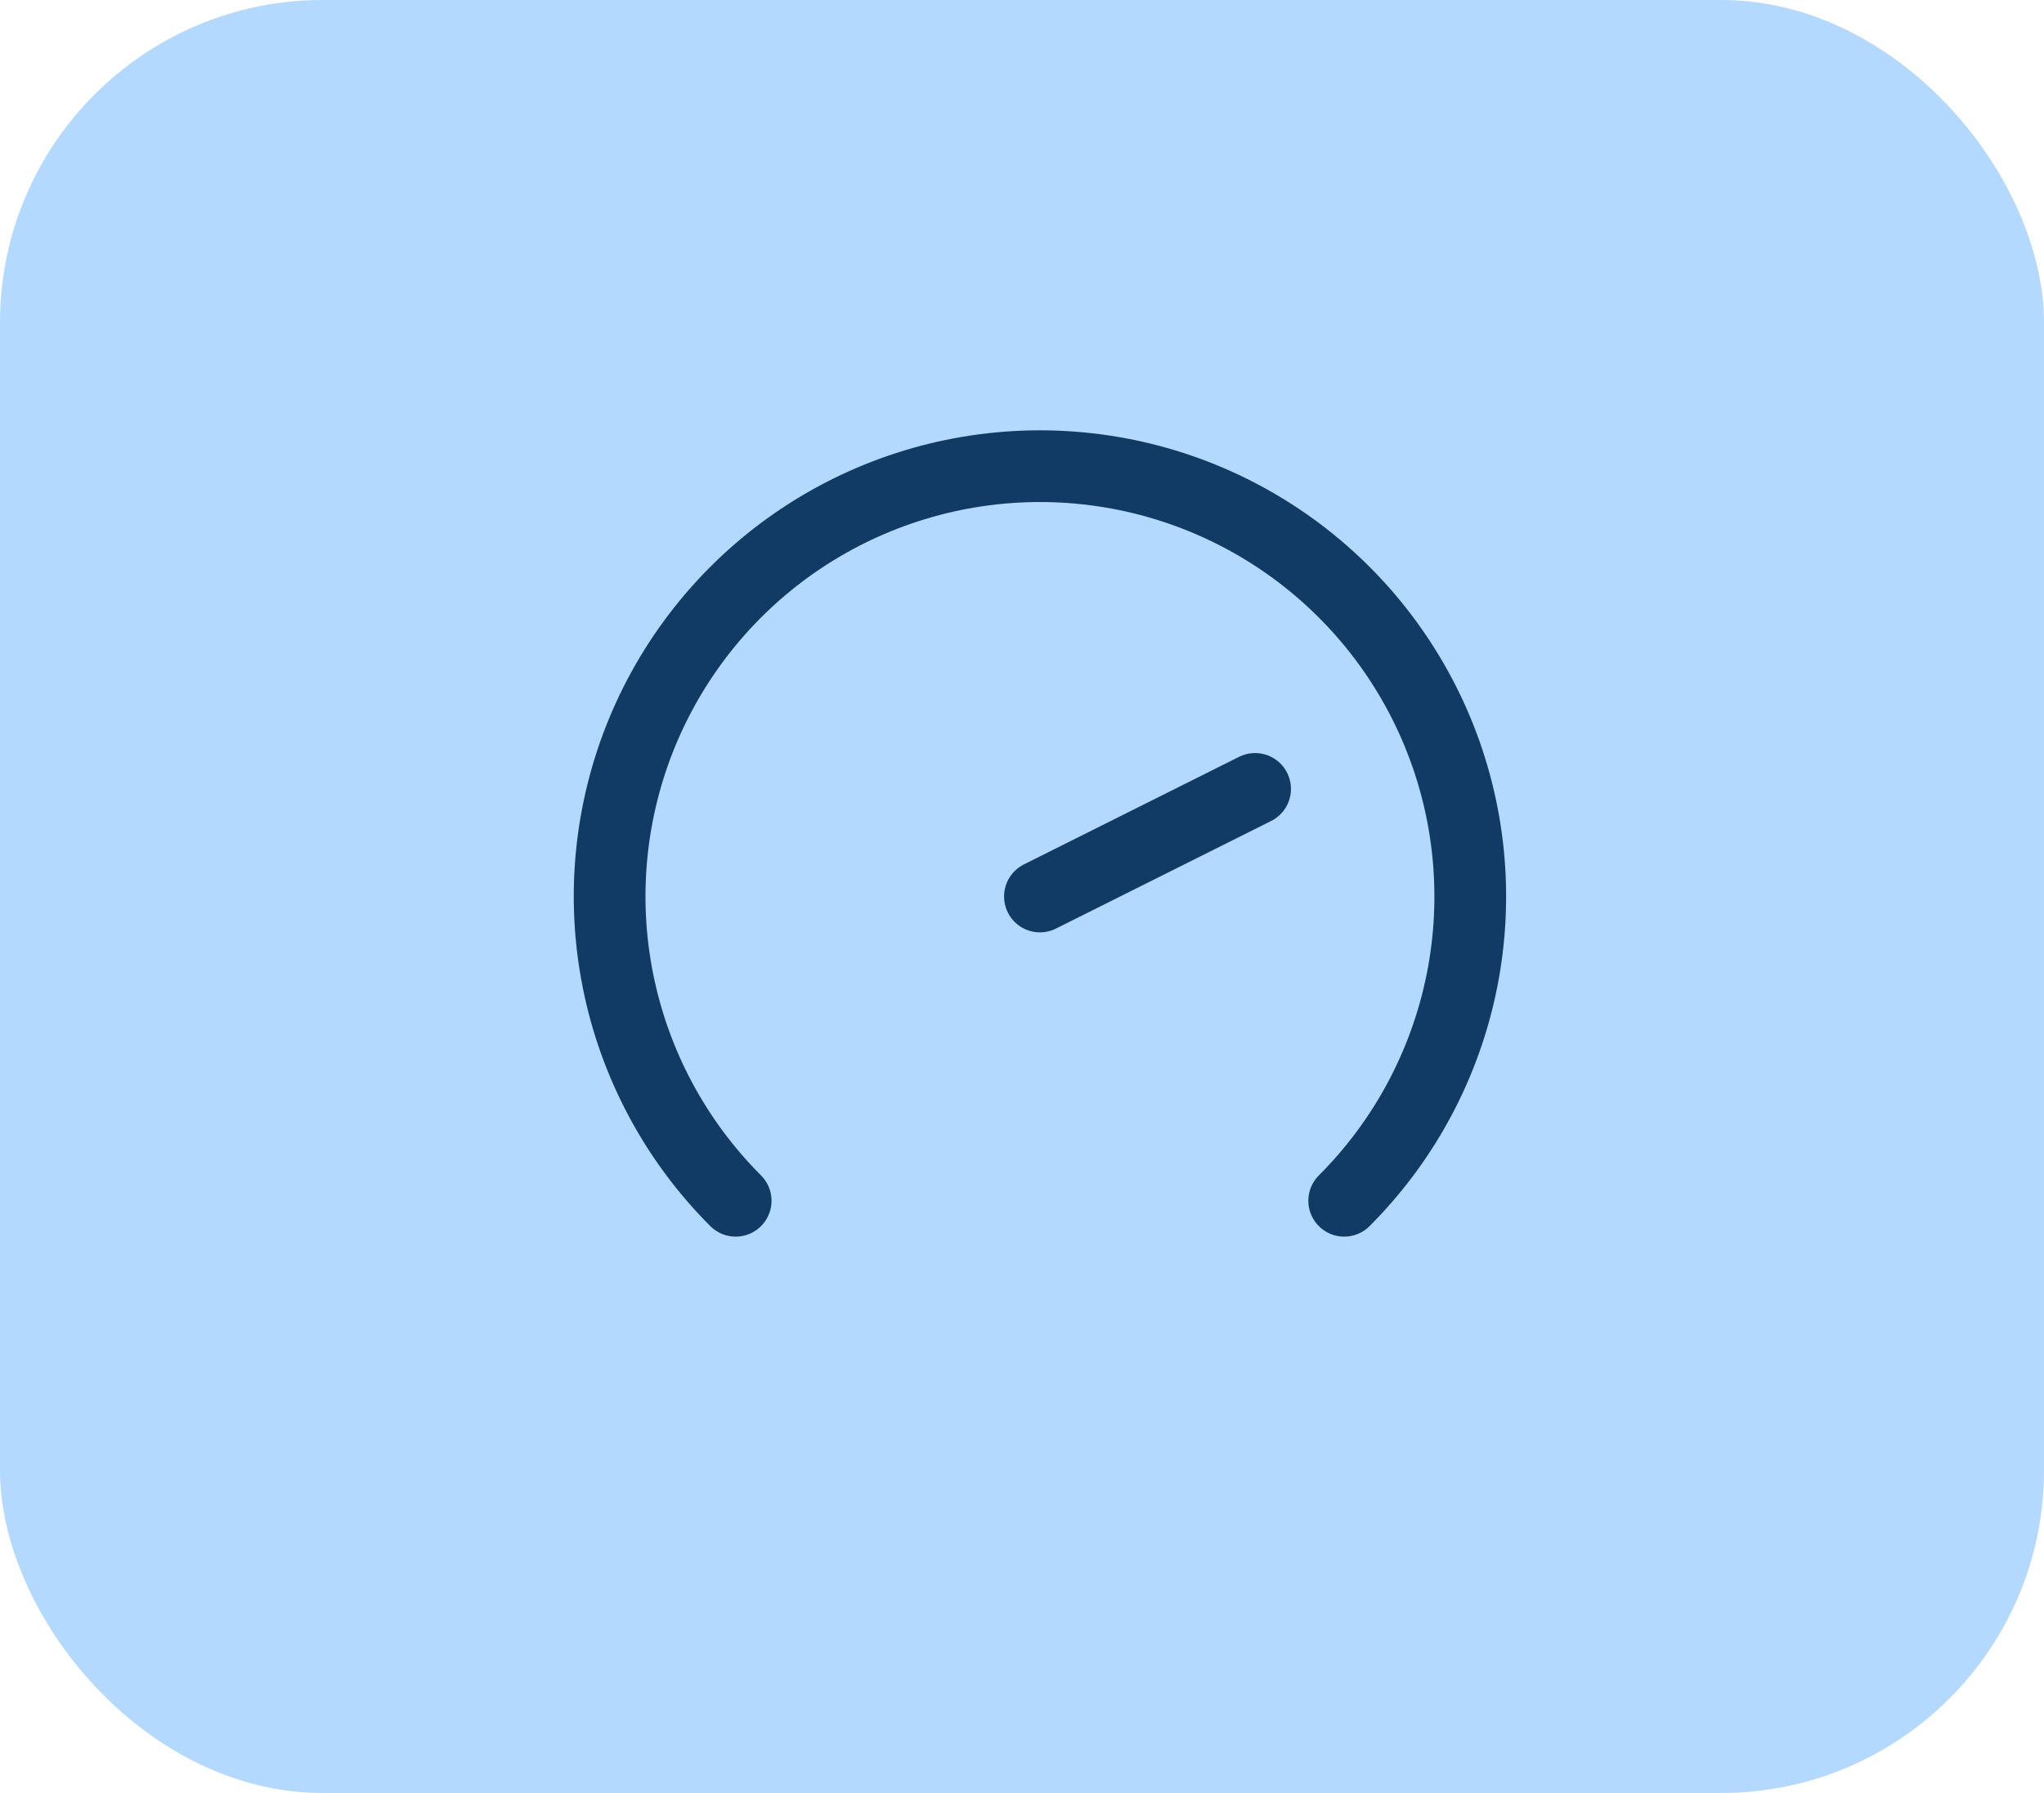 <svg width="57" height="50" viewBox="0 0 57 50" fill="none" xmlns="http://www.w3.org/2000/svg">
<rect width="57" height="50" rx="9" fill="#B4D9FF"/>
<path d="M20.515 33.485C18.837 31.807 17.694 29.669 17.231 27.341C16.768 25.013 17.005 22.6 17.913 20.408C18.822 18.215 20.36 16.341 22.333 15.022C24.306 13.704 26.627 13 29 13C31.373 13 33.694 13.704 35.667 15.022C37.64 16.341 39.178 18.215 40.087 20.408C40.995 22.6 41.233 25.013 40.77 27.341C40.306 29.669 39.164 31.807 37.485 33.485" stroke="#113B65" stroke-width="2" stroke-linecap="round" stroke-linejoin="round"/>
<path d="M29 25L35 22" stroke="#113B65" stroke-width="2" stroke-linecap="round" stroke-linejoin="round"/>
</svg>
